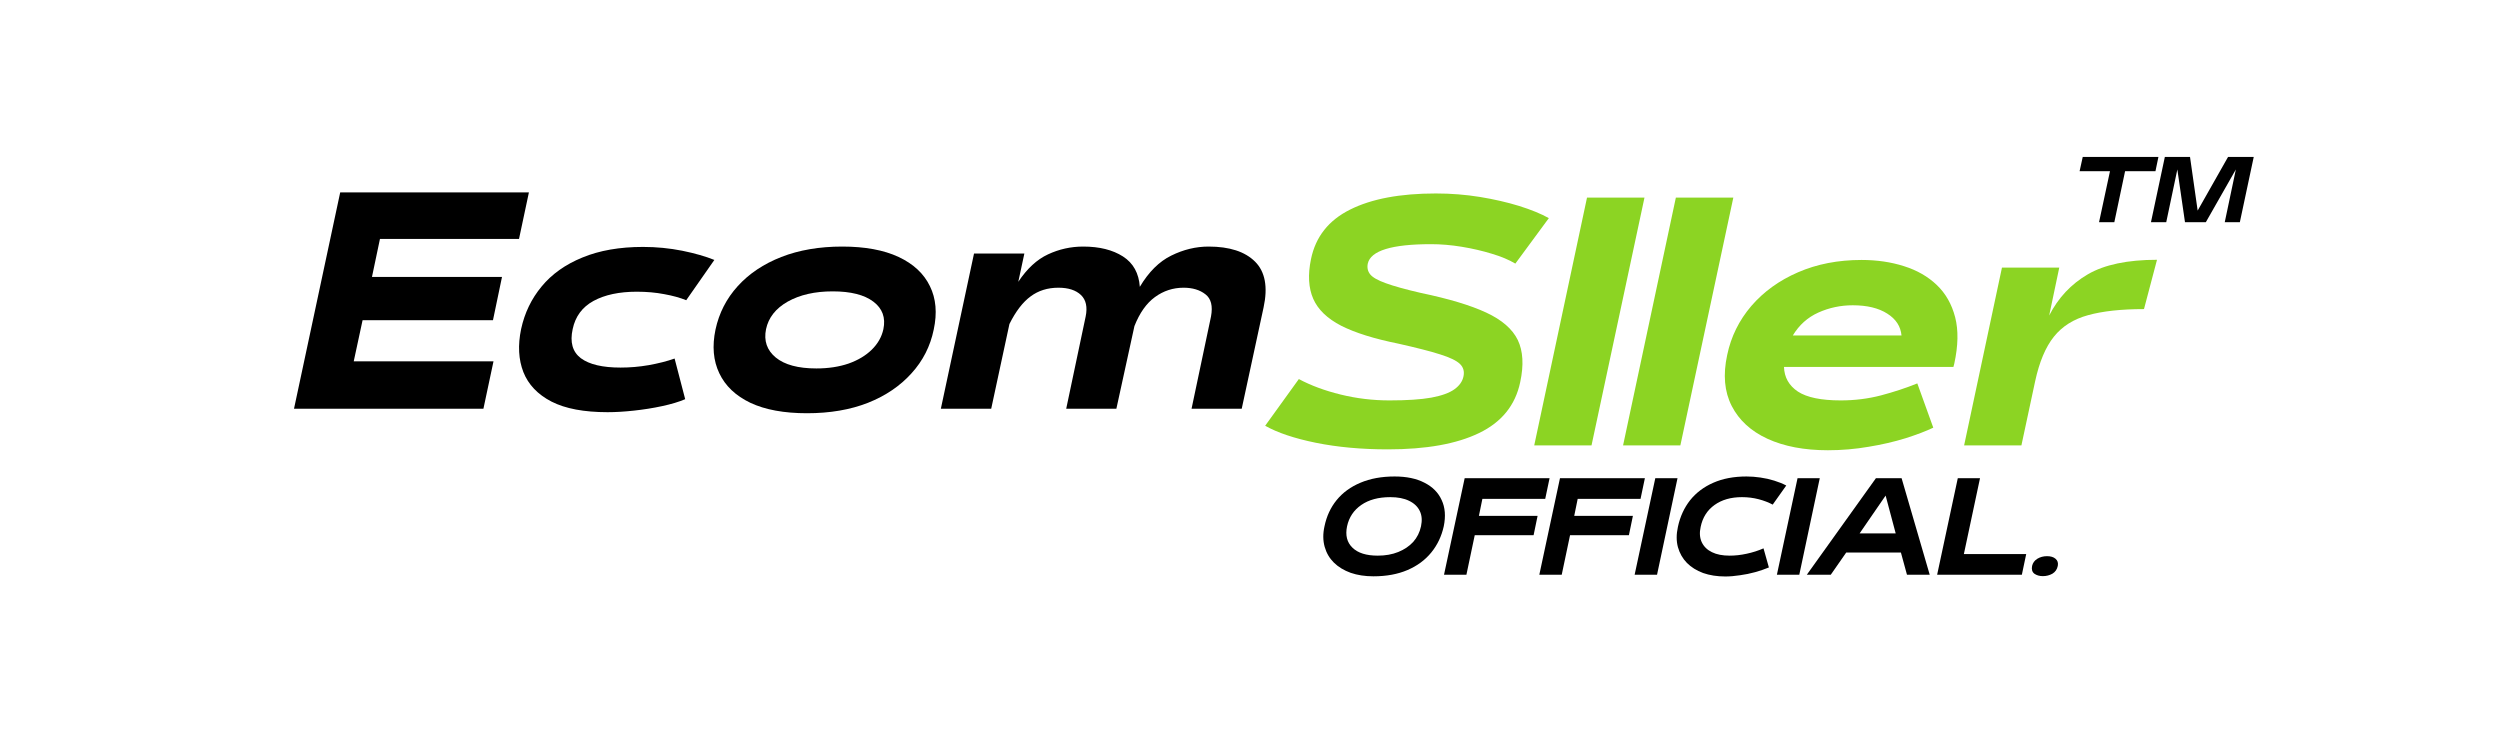 <svg xmlns="http://www.w3.org/2000/svg" xmlns:xlink="http://www.w3.org/1999/xlink" width="300" zoomAndPan="magnify" viewBox="0 0 224.88 67.5" height="90" preserveAspectRatio="xMidYMid meet" version="1.0"><defs><g/></defs><g fill="#000000" fill-opacity="1"><g transform="translate(26.667, 36.785)"><g><path d="M 16.781 0 L -0.266 0 L 3.891 -19.469 L 20.875 -19.469 L 19.984 -15.281 L 7.469 -15.281 L 6.75 -11.859 L 18.453 -11.859 L 17.641 -7.969 L 5.906 -7.969 L 5.109 -4.266 L 17.688 -4.266 Z M 16.781 0 "/></g></g></g><g fill="#000000" fill-opacity="1"><g transform="translate(45.888, 36.785)"><g><path d="M 8.734 0.312 C 6.617 0.312 4.938 -0.004 3.688 -0.641 C 2.445 -1.285 1.602 -2.172 1.156 -3.297 C 0.719 -4.422 0.648 -5.711 0.953 -7.172 C 1.266 -8.617 1.879 -9.895 2.797 -11 C 3.711 -12.113 4.938 -12.984 6.469 -13.609 C 8 -14.242 9.816 -14.562 11.922 -14.562 C 13.141 -14.562 14.316 -14.445 15.453 -14.219 C 16.586 -13.988 17.551 -13.711 18.344 -13.391 L 15.812 -9.766 C 15.25 -9.992 14.586 -10.176 13.828 -10.312 C 13.078 -10.457 12.254 -10.531 11.359 -10.531 C 9.785 -10.531 8.488 -10.254 7.469 -9.703 C 6.457 -9.148 5.832 -8.305 5.594 -7.172 C 5.332 -5.992 5.578 -5.117 6.328 -4.547 C 7.086 -3.984 8.281 -3.703 9.906 -3.703 C 10.738 -3.703 11.582 -3.773 12.438 -3.922 C 13.301 -4.078 14.078 -4.273 14.766 -4.516 L 15.719 -0.859 C 15.156 -0.617 14.461 -0.41 13.641 -0.234 C 12.816 -0.055 11.969 0.078 11.094 0.172 C 10.227 0.266 9.441 0.312 8.734 0.312 Z M 8.734 0.312 "/></g></g></g><g fill="#000000" fill-opacity="1"><g transform="translate(63.382, 36.785)"><g><path d="M 9.188 0.406 C 7.125 0.406 5.426 0.094 4.094 -0.531 C 2.77 -1.164 1.836 -2.051 1.297 -3.188 C 0.754 -4.32 0.641 -5.633 0.953 -7.125 C 1.273 -8.613 1.941 -9.914 2.953 -11.031 C 3.973 -12.156 5.281 -13.031 6.875 -13.656 C 8.477 -14.281 10.305 -14.594 12.359 -14.594 C 14.41 -14.594 16.102 -14.281 17.438 -13.656 C 18.77 -13.031 19.707 -12.156 20.25 -11.031 C 20.801 -9.914 20.914 -8.613 20.594 -7.125 C 20.289 -5.633 19.625 -4.32 18.594 -3.188 C 17.57 -2.051 16.266 -1.164 14.672 -0.531 C 13.078 0.094 11.25 0.406 9.188 0.406 Z M 10.031 -3.625 C 11.102 -3.625 12.066 -3.77 12.922 -4.062 C 13.773 -4.363 14.473 -4.781 15.016 -5.312 C 15.566 -5.852 15.914 -6.469 16.062 -7.156 C 16.281 -8.195 15.977 -9.023 15.156 -9.641 C 14.344 -10.254 13.125 -10.562 11.5 -10.562 C 9.895 -10.562 8.547 -10.254 7.453 -9.641 C 6.367 -9.023 5.719 -8.195 5.5 -7.156 C 5.289 -6.113 5.582 -5.266 6.375 -4.609 C 7.176 -3.953 8.395 -3.625 10.031 -3.625 Z M 10.031 -3.625 "/></g></g></g><g fill="#000000" fill-opacity="1"><g transform="translate(84.883, 36.785)"><g><path d="M 23.828 -14.594 C 25.711 -14.594 27.109 -14.141 28.016 -13.234 C 28.922 -12.328 29.176 -10.957 28.781 -9.125 L 26.812 0 L 22.297 0 L 24.047 -8.297 C 24.223 -9.242 24.055 -9.91 23.547 -10.297 C 23.047 -10.691 22.391 -10.891 21.578 -10.891 C 20.629 -10.891 19.77 -10.609 19 -10.047 C 18.238 -9.492 17.625 -8.625 17.156 -7.438 L 15.531 0 L 11.016 0 L 12.766 -8.297 C 12.941 -9.148 12.801 -9.797 12.344 -10.234 C 11.883 -10.672 11.207 -10.891 10.312 -10.891 C 9.344 -10.891 8.508 -10.629 7.812 -10.109 C 7.113 -9.598 6.477 -8.77 5.906 -7.625 L 4.266 0 L -0.266 0 L 2.719 -13.969 L 7.25 -13.969 L 6.703 -11.422 C 7.492 -12.609 8.383 -13.43 9.375 -13.891 C 10.375 -14.359 11.43 -14.594 12.547 -14.594 C 14.004 -14.594 15.195 -14.297 16.125 -13.703 C 17.051 -13.109 17.555 -12.195 17.641 -10.969 C 18.441 -12.312 19.383 -13.25 20.469 -13.781 C 21.562 -14.32 22.68 -14.594 23.828 -14.594 Z M 23.828 -14.594 "/></g></g></g><g fill="#000000" fill-opacity="1"><g transform="translate(185.62, 24.703)"><g><path d="M 1.766 -10.578 L 8.578 -10.578 L 8.312 -9.297 L 5.578 -9.297 L 4.609 -4.703 L 3.234 -4.703 L 4.219 -9.297 L 1.484 -9.297 Z M 12.109 -5.75 L 14.844 -10.578 L 17.156 -10.578 L 15.906 -4.703 L 14.547 -4.703 L 15.547 -9.453 L 12.844 -4.703 L 10.969 -4.703 L 10.281 -9.453 L 9.281 -4.703 L 7.906 -4.703 L 9.156 -10.578 L 11.422 -10.578 Z M 12.109 -5.75 "/></g></g></g><g fill="#8cd423" fill-opacity="1"><g transform="translate(114.274, 40.084)"><g><path d="M 10.578 0.359 C 8.203 0.359 6.039 0.16 4.094 -0.234 C 2.156 -0.629 0.633 -1.141 -0.469 -1.766 L 2.562 -5.969 C 3.633 -5.395 4.883 -4.93 6.312 -4.578 C 7.75 -4.223 9.219 -4.047 10.719 -4.047 C 12.289 -4.047 13.547 -4.129 14.484 -4.297 C 15.422 -4.473 16.113 -4.723 16.562 -5.047 C 17.008 -5.367 17.281 -5.75 17.375 -6.188 C 17.477 -6.645 17.375 -7.023 17.062 -7.328 C 16.75 -7.629 16.156 -7.914 15.281 -8.188 C 14.406 -8.469 13.148 -8.789 11.516 -9.156 C 9.348 -9.594 7.633 -10.129 6.375 -10.766 C 5.125 -11.41 4.285 -12.219 3.859 -13.188 C 3.43 -14.164 3.363 -15.359 3.656 -16.766 C 4.07 -18.773 5.242 -20.258 7.172 -21.219 C 9.098 -22.188 11.672 -22.672 14.891 -22.672 C 16.254 -22.672 17.578 -22.566 18.859 -22.359 C 20.141 -22.148 21.316 -21.879 22.391 -21.547 C 23.461 -21.211 24.352 -20.848 25.062 -20.453 L 22.047 -16.359 C 21.473 -16.703 20.766 -17 19.922 -17.25 C 19.078 -17.508 18.176 -17.719 17.219 -17.875 C 16.27 -18.031 15.348 -18.109 14.453 -18.109 C 10.922 -18.109 9.023 -17.523 8.766 -16.359 C 8.691 -15.984 8.766 -15.66 8.984 -15.391 C 9.203 -15.117 9.672 -14.852 10.391 -14.594 C 11.109 -14.332 12.16 -14.039 13.547 -13.719 C 16.055 -13.195 18.016 -12.609 19.422 -11.953 C 20.836 -11.297 21.785 -10.473 22.266 -9.484 C 22.742 -8.492 22.816 -7.227 22.484 -5.688 C 22.047 -3.613 20.812 -2.086 18.781 -1.109 C 16.758 -0.129 14.023 0.359 10.578 0.359 Z M 10.578 0.359 "/></g></g></g><g fill="#8cd423" fill-opacity="1"><g transform="translate(138.318, 40.084)"><g><path d="M 4.859 0 L -0.297 0 L 4.453 -22.297 L 9.625 -22.297 Z M 4.859 0 "/></g></g></g><g fill="#8cd423" fill-opacity="1"><g transform="translate(146.314, 40.084)"><g><path d="M 4.859 0 L -0.297 0 L 4.453 -22.297 L 9.625 -22.297 Z M 4.859 0 "/></g></g></g><g fill="#8cd423" fill-opacity="1"><g transform="translate(154.31, 40.084)"><g><path d="M 13.172 -16.688 C 14.555 -16.688 15.832 -16.5 17 -16.125 C 18.164 -15.758 19.145 -15.195 19.938 -14.438 C 20.738 -13.676 21.289 -12.707 21.594 -11.531 C 21.895 -10.363 21.867 -8.973 21.516 -7.359 L 21.438 -7.062 L 6.188 -7.062 C 6.219 -6.125 6.633 -5.383 7.438 -4.844 C 8.25 -4.312 9.535 -4.047 11.297 -4.047 C 12.547 -4.047 13.754 -4.195 14.922 -4.5 C 16.098 -4.812 17.188 -5.172 18.188 -5.578 L 19.625 -1.594 C 18.969 -1.281 18.133 -0.961 17.125 -0.641 C 16.113 -0.328 15.008 -0.07 13.812 0.125 C 12.613 0.332 11.391 0.438 10.141 0.438 C 8.016 0.438 6.203 0.094 4.703 -0.594 C 3.211 -1.281 2.141 -2.266 1.484 -3.547 C 0.828 -4.828 0.691 -6.359 1.078 -8.141 C 1.422 -9.785 2.145 -11.254 3.25 -12.547 C 4.363 -13.836 5.766 -14.848 7.453 -15.578 C 9.148 -16.316 11.055 -16.688 13.172 -16.688 Z M 12.375 -12.609 C 11.289 -12.609 10.258 -12.391 9.281 -11.953 C 8.312 -11.516 7.547 -10.828 6.984 -9.891 L 16.766 -9.891 C 16.691 -10.711 16.266 -11.367 15.484 -11.859 C 14.703 -12.359 13.664 -12.609 12.375 -12.609 Z M 12.375 -12.609 "/></g></g></g><g fill="#8cd423" fill-opacity="1"><g transform="translate(177.008, 40.084)"><g><path d="M 8.266 -16 L 7.359 -11.688 C 8.172 -13.281 9.328 -14.516 10.828 -15.391 C 12.328 -16.266 14.406 -16.703 17.062 -16.703 L 15.891 -12.266 C 13.848 -12.266 12.172 -12.082 10.859 -11.719 C 9.555 -11.363 8.531 -10.719 7.781 -9.781 C 7.031 -8.844 6.469 -7.504 6.094 -5.766 L 4.859 0 L -0.297 0 L 3.109 -16 Z M 8.266 -16 "/></g></g></g><g fill="#000000" fill-opacity="1"><g transform="translate(118.456, 51.727)"><g><path d="M 5.094 0.141 C 4.332 0.141 3.648 0.035 3.047 -0.172 C 2.441 -0.391 1.938 -0.695 1.531 -1.094 C 1.133 -1.488 0.859 -1.961 0.703 -2.516 C 0.547 -3.078 0.539 -3.691 0.688 -4.359 C 0.875 -5.266 1.238 -6.051 1.781 -6.719 C 2.332 -7.395 3.047 -7.914 3.922 -8.281 C 4.805 -8.656 5.832 -8.844 7 -8.844 C 8.07 -8.844 8.969 -8.656 9.688 -8.281 C 10.414 -7.914 10.93 -7.395 11.234 -6.719 C 11.547 -6.051 11.609 -5.266 11.422 -4.359 C 11.223 -3.461 10.848 -2.676 10.297 -2 C 9.742 -1.32 9.031 -0.797 8.156 -0.422 C 7.281 -0.047 6.258 0.141 5.094 0.141 Z M 5.484 -1.719 C 6.172 -1.719 6.785 -1.828 7.328 -2.047 C 7.867 -2.266 8.316 -2.566 8.672 -2.953 C 9.023 -3.348 9.258 -3.816 9.375 -4.359 C 9.488 -4.891 9.453 -5.348 9.266 -5.734 C 9.078 -6.129 8.754 -6.438 8.297 -6.656 C 7.848 -6.875 7.285 -6.984 6.609 -6.984 C 5.547 -6.984 4.676 -6.75 4 -6.281 C 3.32 -5.812 2.895 -5.172 2.719 -4.359 C 2.551 -3.555 2.711 -2.914 3.203 -2.438 C 3.691 -1.957 4.453 -1.719 5.484 -1.719 Z M 5.484 -1.719 "/></g></g></g><g fill="#000000" fill-opacity="1"><g transform="translate(130.026, 51.727)"><g><path d="M 1.891 0 L -0.125 0 L 1.734 -8.688 L 9.375 -8.688 L 8.984 -6.828 L 3.328 -6.828 L 3.016 -5.297 L 8.297 -5.297 L 7.938 -3.562 L 2.641 -3.562 Z M 1.891 0 "/></g></g></g><g fill="#000000" fill-opacity="1"><g transform="translate(138.604, 51.727)"><g><path d="M 1.891 0 L -0.125 0 L 1.734 -8.688 L 9.375 -8.688 L 8.984 -6.828 L 3.328 -6.828 L 3.016 -5.297 L 8.297 -5.297 L 7.938 -3.562 L 2.641 -3.562 Z M 1.891 0 "/></g></g></g><g fill="#000000" fill-opacity="1"><g transform="translate(147.182, 51.727)"><g><path d="M 1.891 0 L -0.125 0 L 1.734 -8.688 L 3.734 -8.688 Z M 1.891 0 "/></g></g></g><g fill="#000000" fill-opacity="1"><g transform="translate(150.281, 51.727)"><g><path d="M 4.938 0.156 C 4.195 0.156 3.531 0.051 2.938 -0.156 C 2.352 -0.375 1.867 -0.676 1.484 -1.062 C 1.098 -1.457 0.828 -1.93 0.672 -2.484 C 0.523 -3.035 0.523 -3.645 0.672 -4.312 C 0.867 -5.227 1.234 -6.023 1.766 -6.703 C 2.305 -7.379 3.004 -7.906 3.859 -8.281 C 4.711 -8.656 5.707 -8.844 6.844 -8.844 C 7.25 -8.844 7.664 -8.812 8.094 -8.75 C 8.531 -8.688 8.945 -8.594 9.344 -8.469 C 9.75 -8.344 10.109 -8.195 10.422 -8.031 L 9.203 -6.312 C 8.836 -6.508 8.414 -6.672 7.938 -6.797 C 7.457 -6.922 6.957 -6.984 6.438 -6.984 C 5.445 -6.984 4.625 -6.75 3.969 -6.281 C 3.312 -5.812 2.895 -5.156 2.719 -4.312 C 2.602 -3.789 2.633 -3.332 2.812 -2.938 C 3 -2.539 3.305 -2.238 3.734 -2.031 C 4.16 -1.82 4.691 -1.719 5.328 -1.719 C 5.816 -1.719 6.328 -1.773 6.859 -1.891 C 7.391 -2.004 7.895 -2.164 8.375 -2.375 L 8.859 -0.656 C 8.484 -0.5 8.07 -0.359 7.625 -0.234 C 7.176 -0.109 6.719 -0.016 6.25 0.047 C 5.789 0.117 5.352 0.156 4.938 0.156 Z M 4.938 0.156 "/></g></g></g><g fill="#000000" fill-opacity="1"><g transform="translate(159.985, 51.727)"><g><path d="M 1.891 0 L -0.125 0 L 1.734 -8.688 L 3.734 -8.688 Z M 1.891 0 "/></g></g></g><g fill="#000000" fill-opacity="1"><g transform="translate(163.084, 51.727)"><g><path d="M 10.531 0 L 8.484 0 L 7.938 -2 L 3.016 -2 L 1.625 0 L -0.531 0 L 5.688 -8.688 L 8 -8.688 Z M 7.469 -3.719 L 6.562 -7.125 L 4.219 -3.719 Z M 7.469 -3.719 "/></g></g></g><g fill="#000000" fill-opacity="1"><g transform="translate(174.407, 51.727)"><g><path d="M 7.5 0 L -0.125 0 L 1.734 -8.688 L 3.734 -8.688 L 2.281 -1.859 L 7.891 -1.859 Z M 7.5 0 "/></g></g></g><g fill="#000000" fill-opacity="1"><g transform="translate(182.782, 51.727)"><g><path d="M 1.016 0.125 C 0.711 0.125 0.457 0.051 0.25 -0.094 C 0.051 -0.25 -0.016 -0.484 0.047 -0.797 C 0.109 -1.066 0.266 -1.281 0.516 -1.438 C 0.773 -1.594 1.066 -1.672 1.391 -1.672 C 1.723 -1.672 1.977 -1.594 2.156 -1.438 C 2.344 -1.281 2.41 -1.066 2.359 -0.797 C 2.297 -0.484 2.133 -0.25 1.875 -0.094 C 1.613 0.051 1.328 0.125 1.016 0.125 Z M 1.016 0.125 "/></g></g></g></svg>